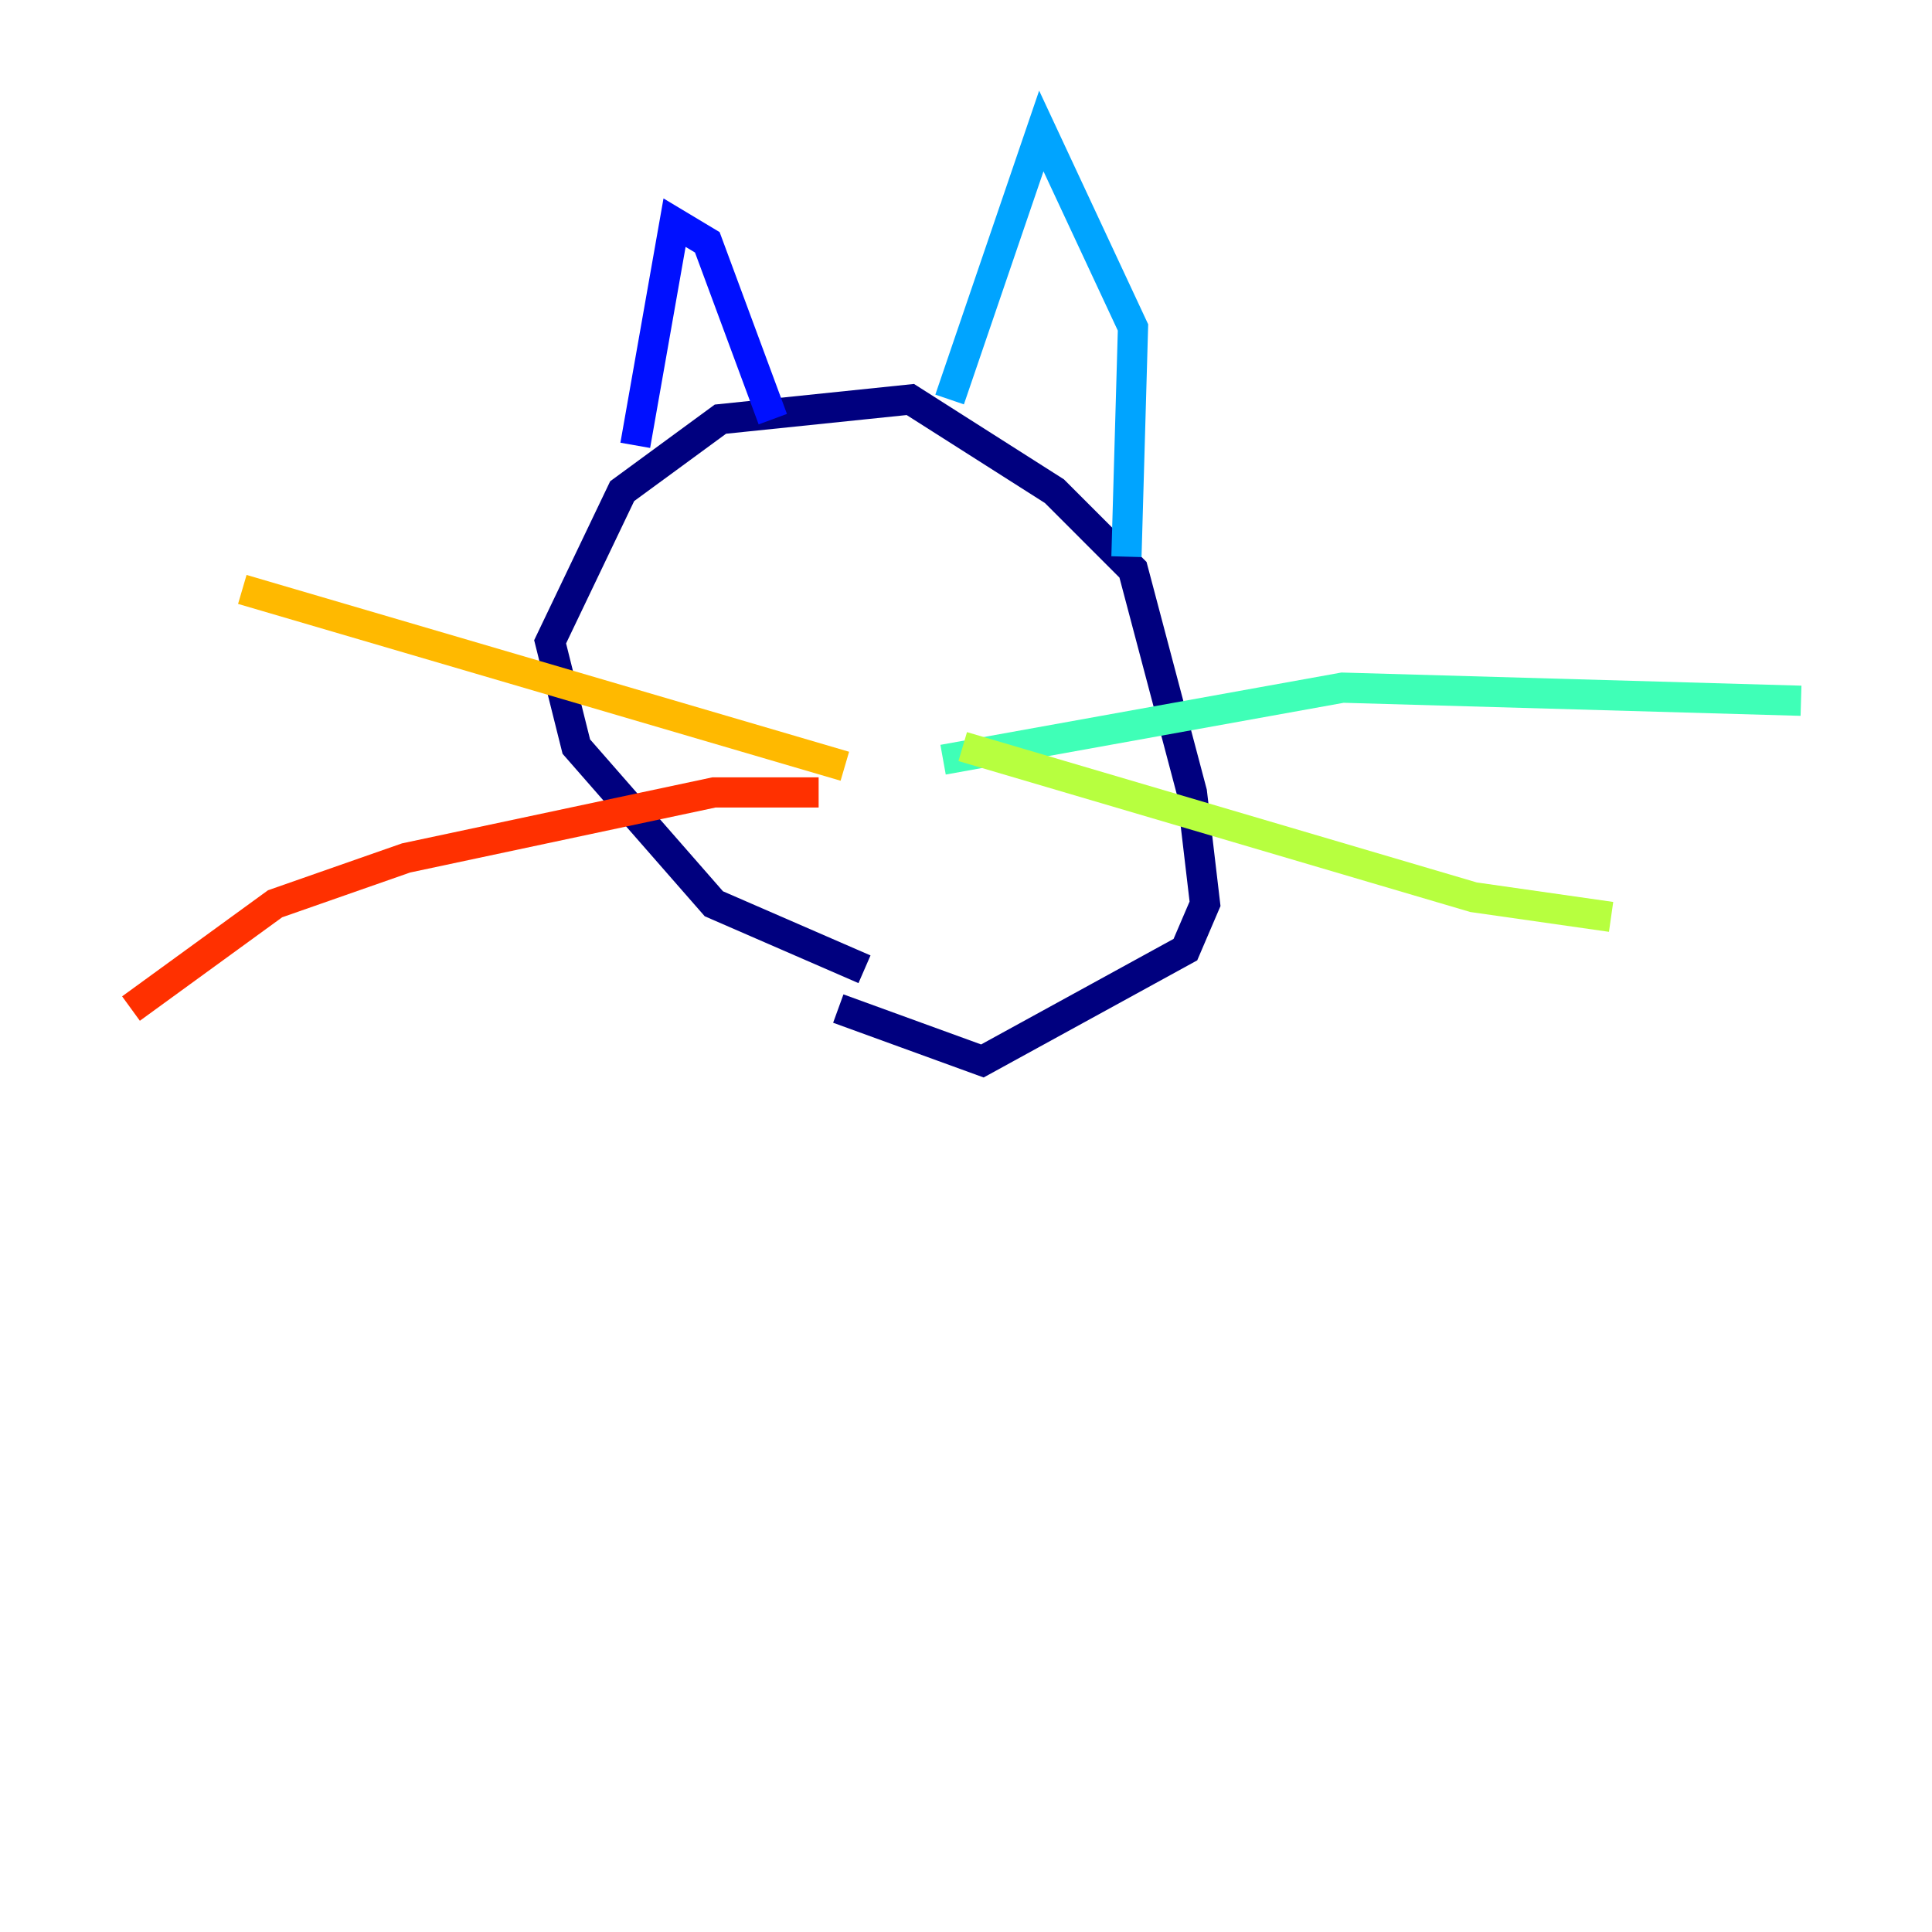 <?xml version="1.0" encoding="utf-8" ?>
<svg baseProfile="tiny" height="128" version="1.2" viewBox="0,0,128,128" width="128" xmlns="http://www.w3.org/2000/svg" xmlns:ev="http://www.w3.org/2001/xml-events" xmlns:xlink="http://www.w3.org/1999/xlink"><defs /><polyline fill="none" points="57.275,64.217 47.295,59.878 38.183,49.464 36.447,42.522 41.22,32.542 47.729,27.77 60.312,26.468 69.858,32.542 75.064,37.749 78.969,52.502 79.837,59.878 78.536,62.915 65.085,70.291 55.539,66.82" stroke="#00007f" stroke-width="2" /><polyline fill="none" points="42.088,29.505 44.691,14.752 46.861,16.054 51.2,27.77" stroke="#0010ff" stroke-width="2" /><polyline fill="none" points="62.915,26.468 68.99,8.678 75.064,21.695 74.63,36.881" stroke="#00a4ff" stroke-width="2" /><polyline fill="none" points="62.481,50.332 88.949,45.559 119.322,46.427" stroke="#3fffb7" stroke-width="2" /><polyline fill="none" points="63.783,49.464 97.627,59.444 106.739,60.746" stroke="#b7ff3f" stroke-width="2" /><polyline fill="none" points="55.973,50.766 16.054,39.051" stroke="#ffb900" stroke-width="2" /><polyline fill="none" points="54.237,52.502 47.295,52.502 26.902,56.841 18.224,59.878 8.678,66.82" stroke="#ff3000" stroke-width="2" /><polyline fill="none" points="48.163,40.352 48.163,40.352" stroke="#7f0000" stroke-width="2" /></svg>